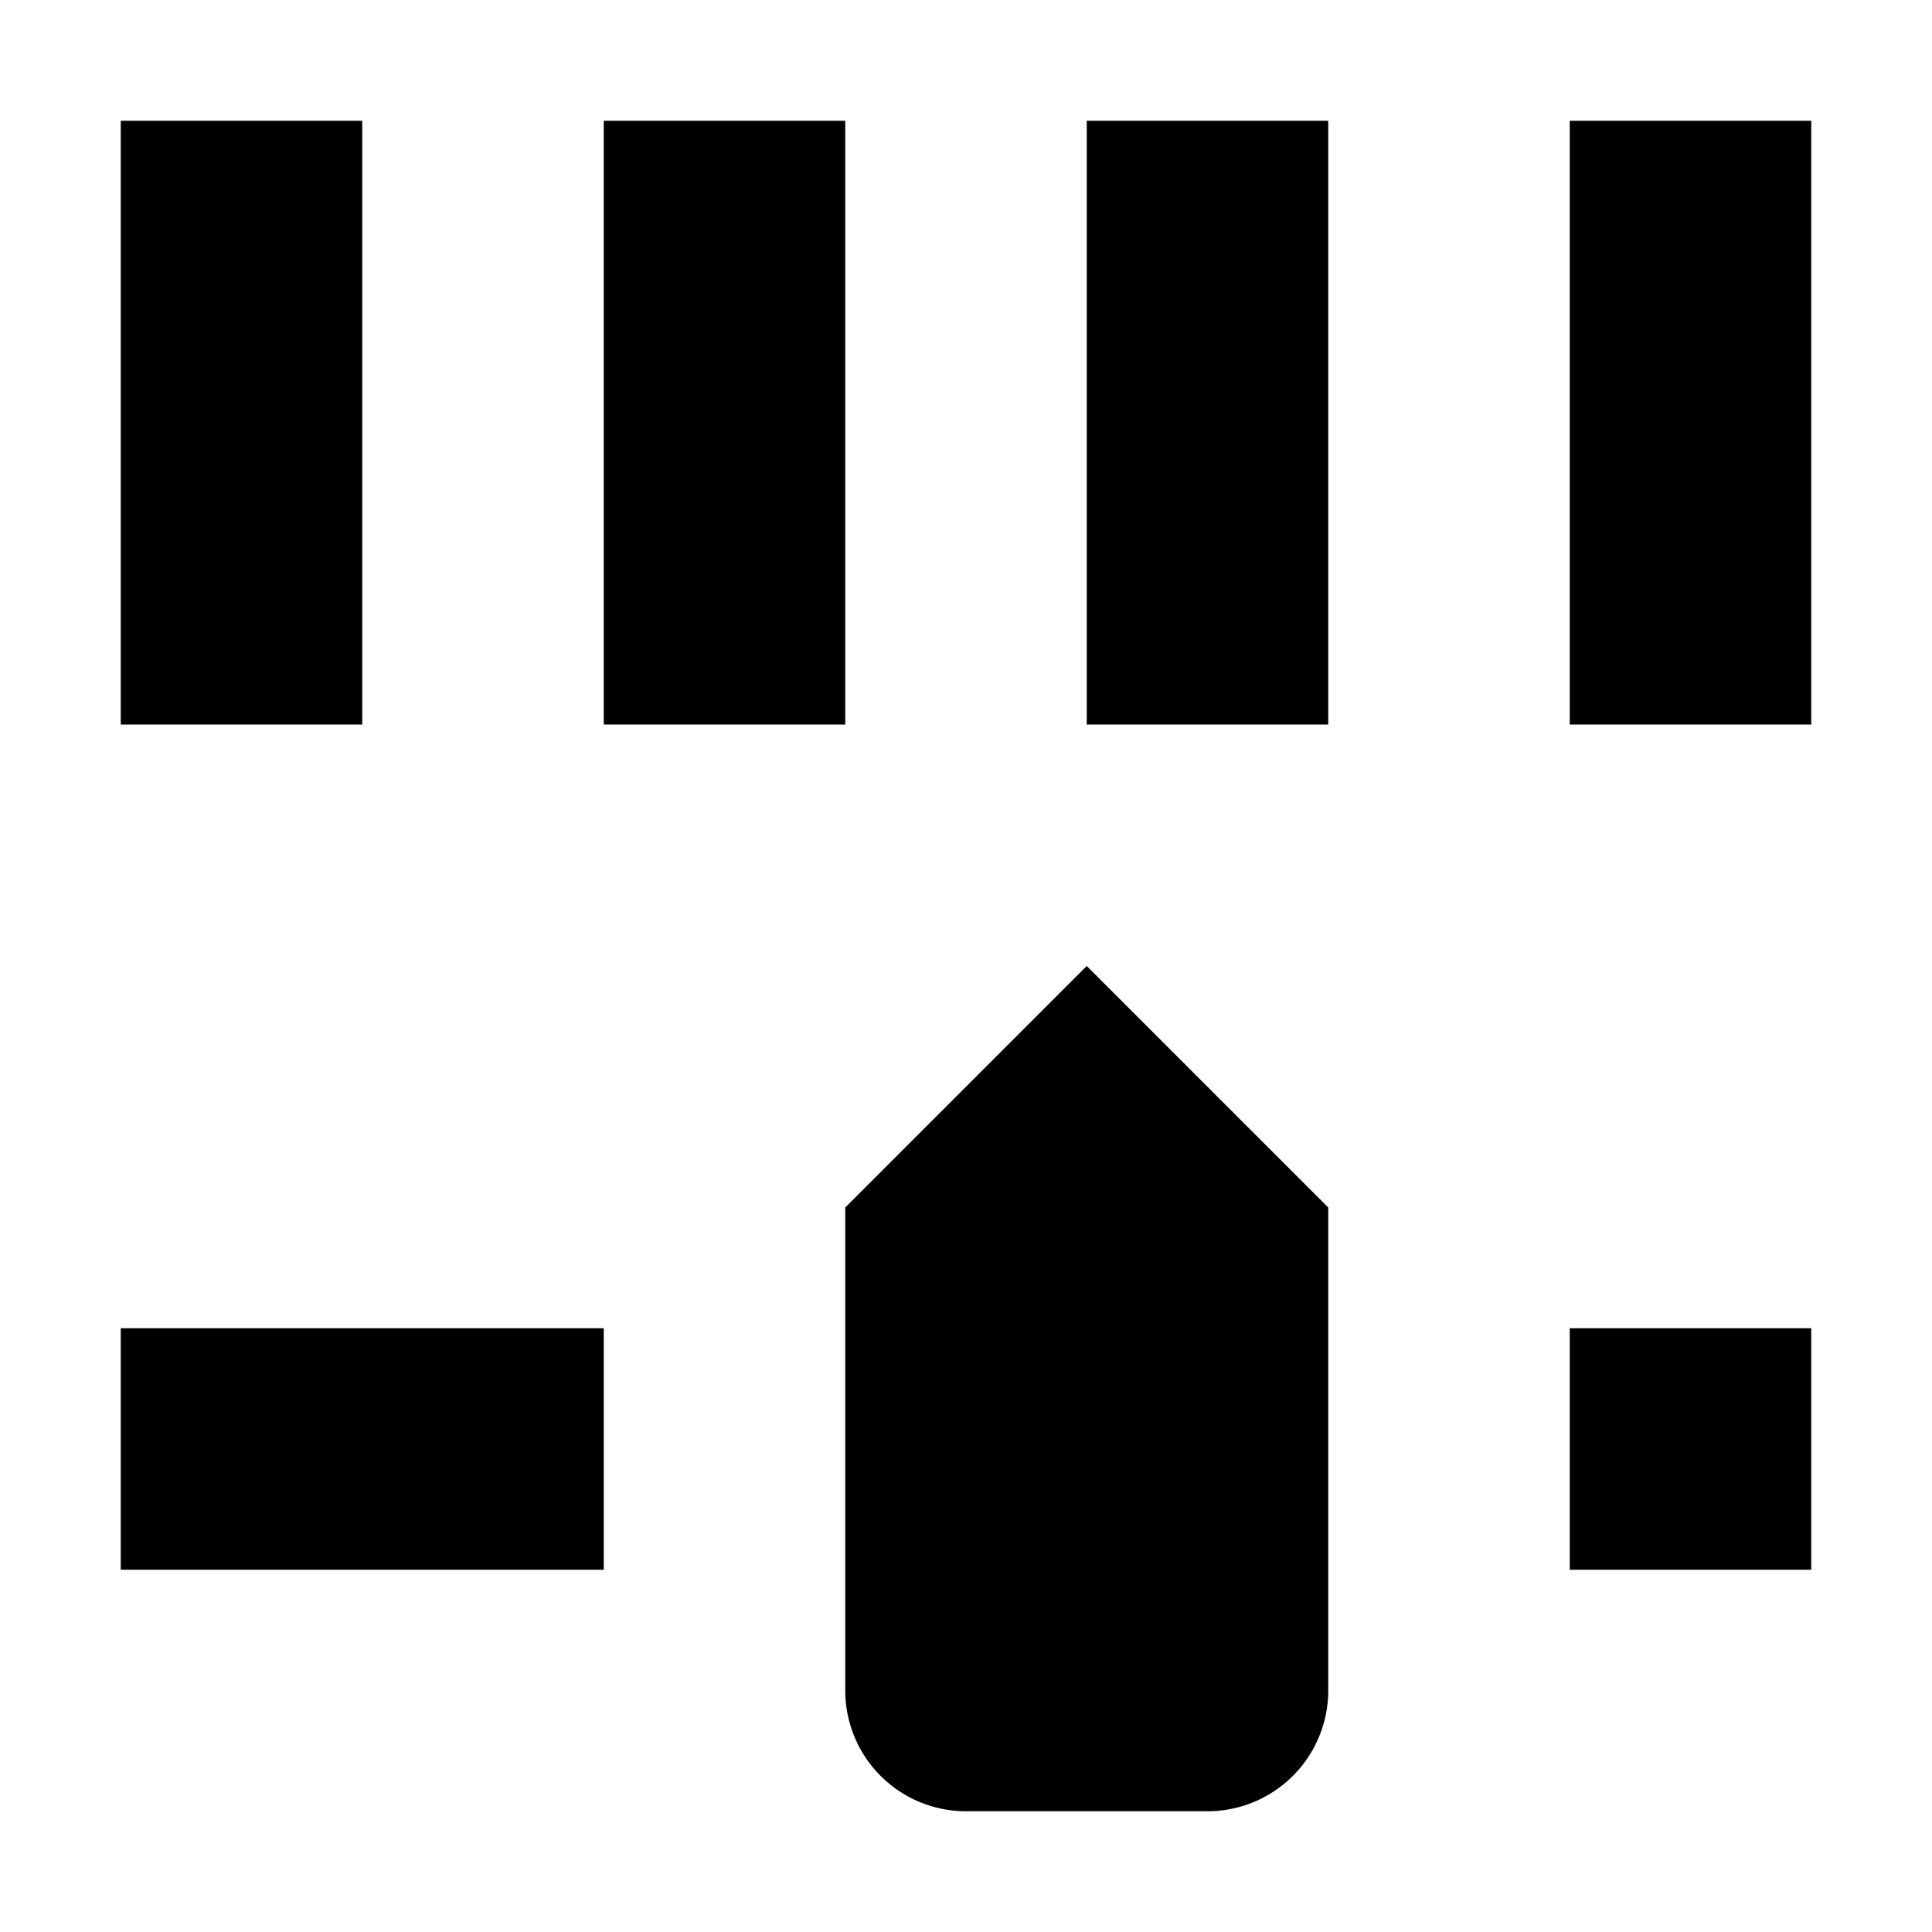 <svg xmlns="http://www.w3.org/2000/svg" viewBox="0 0 16 16"><defs><style>.cls-1{opacity:0;}.cls-2{fill:none;}.cls-3{fill-rule:evenodd;}</style></defs><g id="Layer_2" data-name="Layer 2"><g id="UI_System_16" data-name="UI System 16"><g id="finetune"><g class="cls-1"><rect class="cls-2" width="16" height="16"/></g><path class="cls-3" d="M1,13H5V11H1Zm12-2v2h2V11ZM7,10v4a1,1,0,0,0,1,1h2a1,1,0,0,0,1-1V10L9,8Zm8-4H13V1h2ZM11,6H9V1h2ZM7,6H5V1H7ZM3,6H1V1H3Z"/></g></g></g></svg>